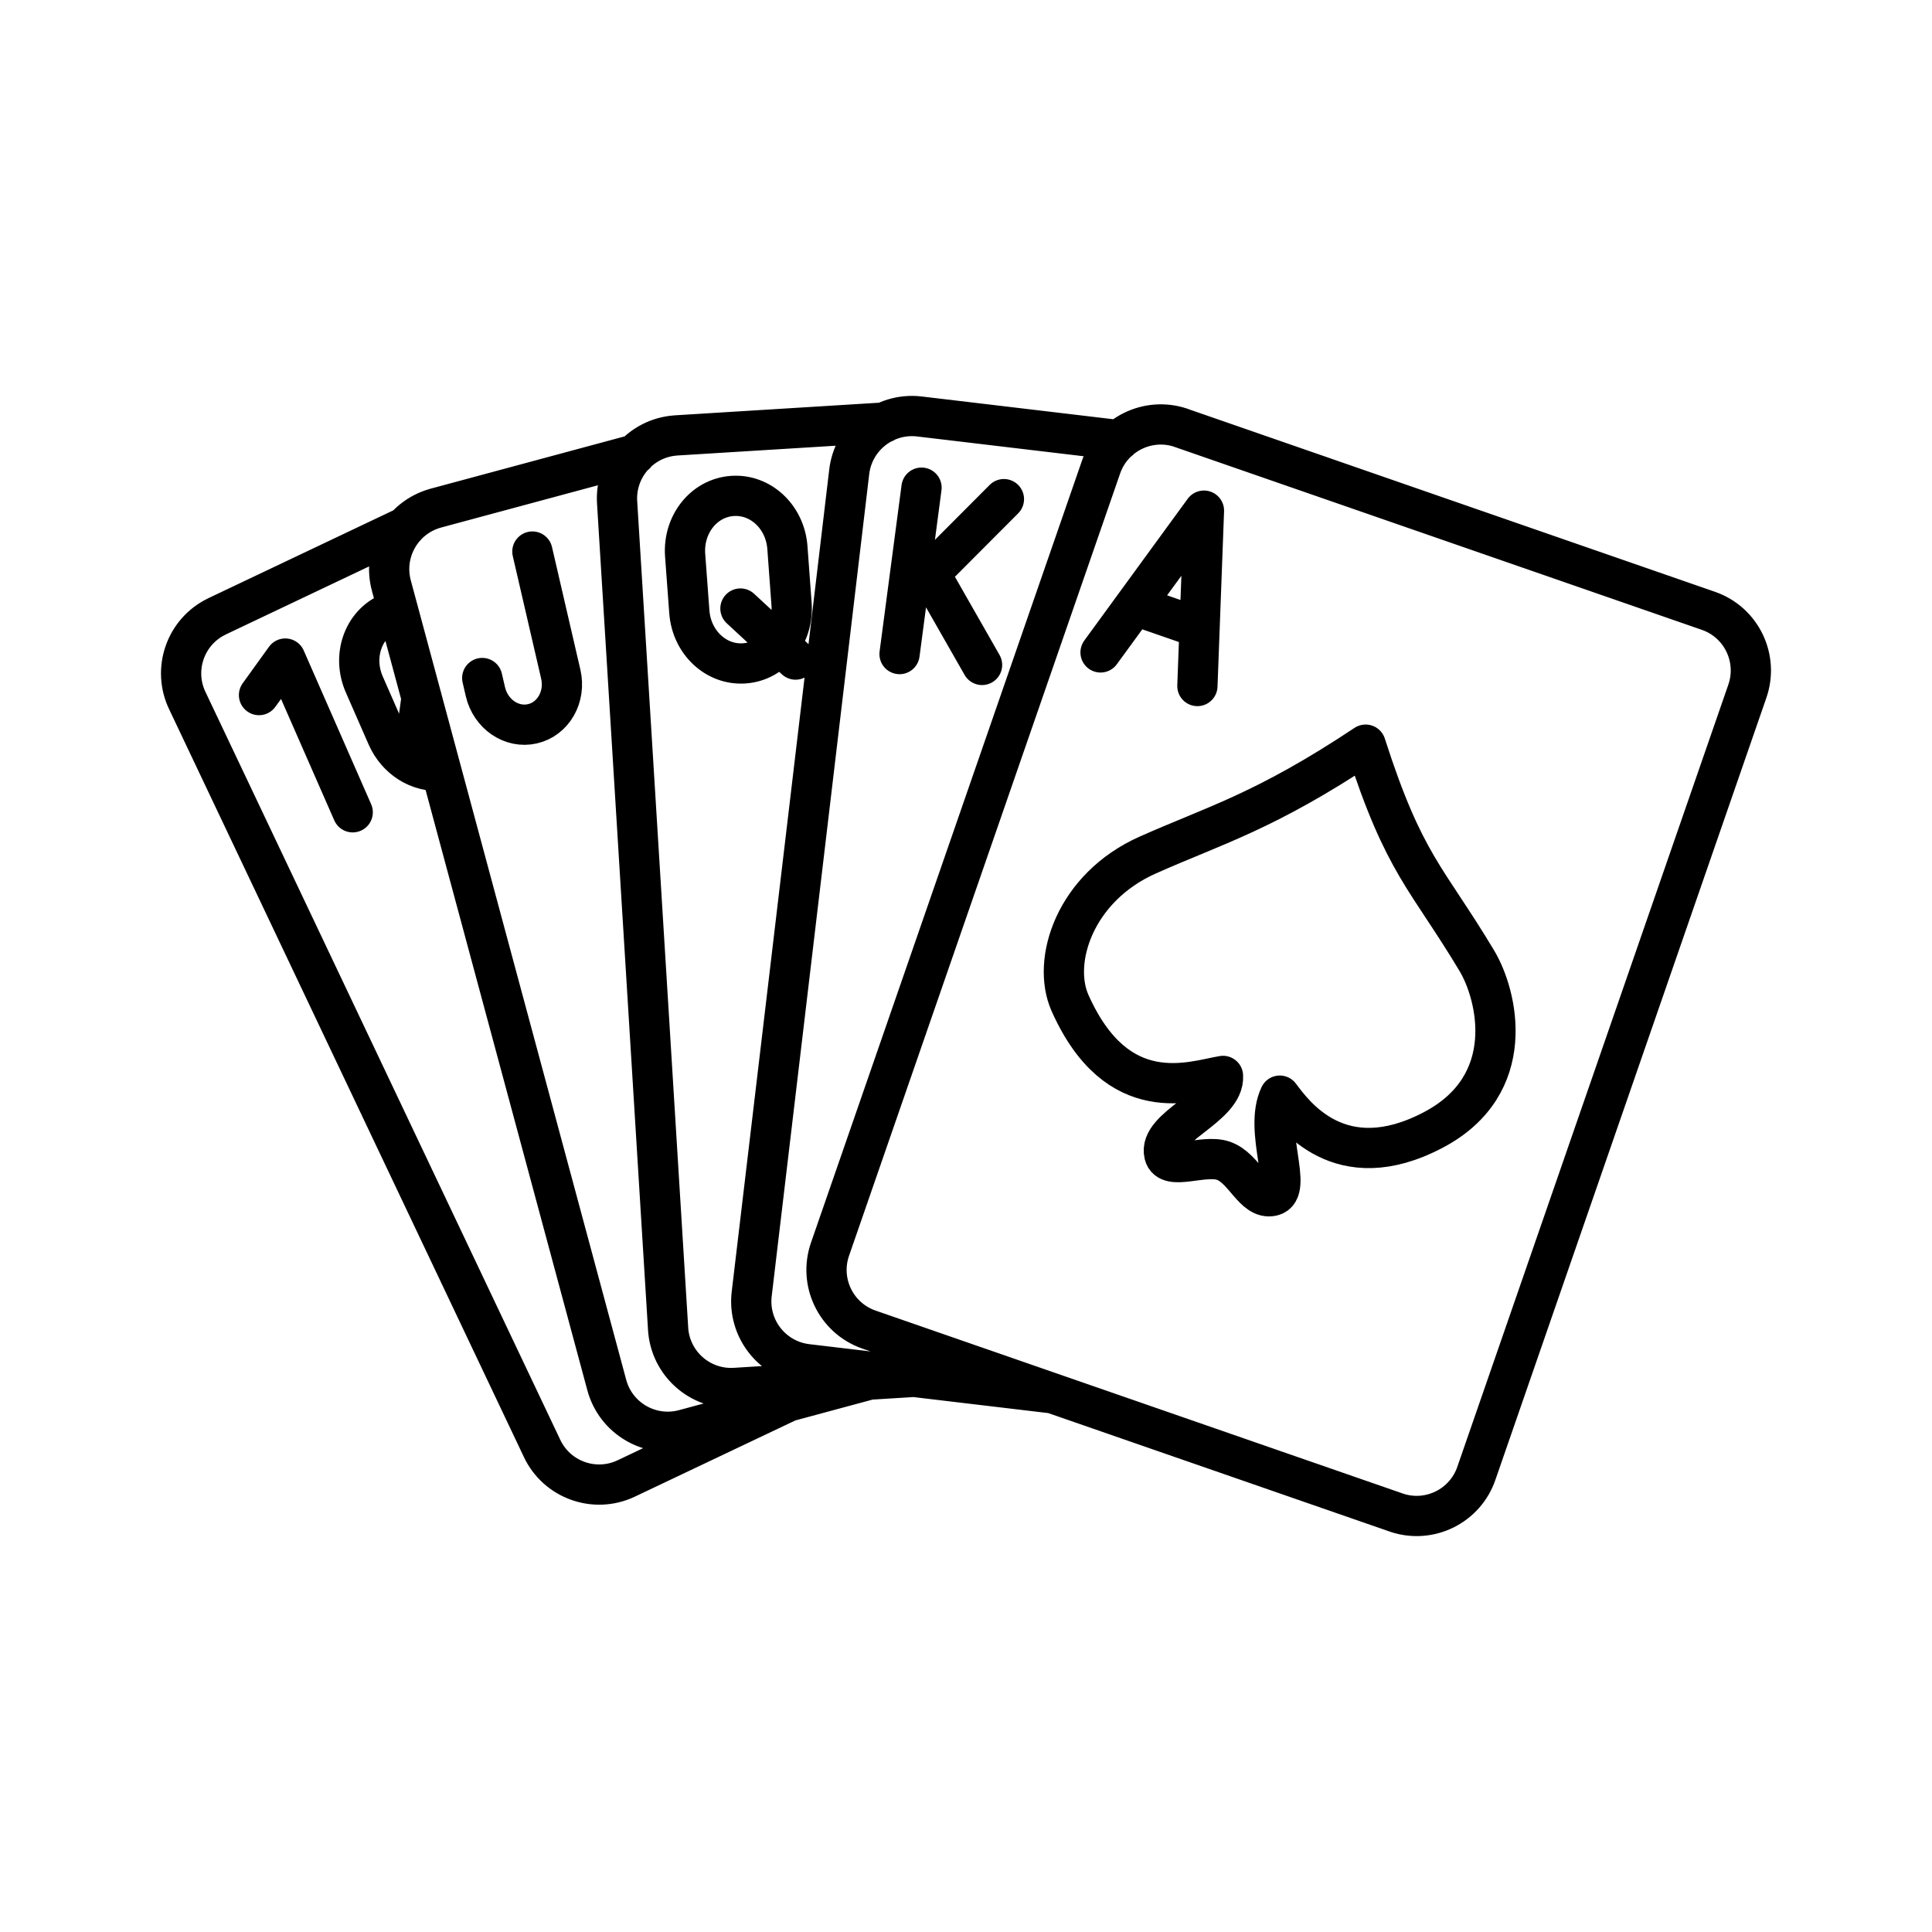 <?xml version="1.0" encoding="UTF-8"?><svg id="a" xmlns="http://www.w3.org/2000/svg" viewBox="0 0 48 48"><defs><style>.b{fill:none;stroke:#000;stroke-linecap:round;stroke-linejoin:round;}</style></defs><path class="b" d="M33.929,18.501c.96,2.993,1.523,3.299,2.763,5.369.511.853,1.057,3.081-1.087,4.206-2.321,1.218-3.464-.397-3.809-.855-.418.878.357,2.366-.186,2.491-.464.107-.696-.7-1.22-.875-.498-.166-1.36.265-1.463-.154-.17-.683,1.509-1.178,1.458-1.952-.773.13-2.623.83-3.801-1.813-.465-1.046.123-2.867,1.925-3.672,1.666-.743,2.914-1.077,5.419-2.745M24.399,16.52l-1.297-2.273M22.54,14.81l2.402-2.409M22.895,12.116l-.546,4.134M27.343,16.209l2.569-3.522-.163,4.357M29.804,15.6l-1.61-.558M18.192,12.322c.704-.052,1.316.521,1.371,1.285l.103,1.404c.056.763-.466,1.419-1.17,1.47-.703.052-1.315-.52-1.37-1.284l-.104-1.404c-.055-.764.466-1.42,1.17-1.471M19.766,16.387l-1.37-1.268M10.961,19.147c-.544.046-1.095-.282-1.344-.85l-.565-1.289c-.308-.7-.035-1.493.611-1.776h0c.075-.033.15-.057.225-.073M10.474,17.329l-.226,1.664M6.435,17.269l.653-.907,1.675,3.819M13.227,13.703l.705,3.046c.13.561-.185,1.113-.702,1.233h0c-.517.12-1.042-.238-1.171-.8l-.078-.337M19.583,34.821l-4.033,1.915c-.785.367-1.72.027-2.086-.758-.001-.002-.002-.004-.003-.007L4.659,17.418c-.38-.779-.057-1.719.722-2.099.003-.001.005-.002.007-.004h0l4.687-2.226M21.6,34.276l-4.61,1.244c-.838.221-1.697-.28-1.917-1.118-.001-.003-.001-.005-.002-.007l-5.343-19.829c-.235-.834.25-1.701,1.084-1.937.003-.001.006-.002.009-.003h0l4.964-1.338M22.703,34.208l-4.451.275c-.866.048-1.606-.615-1.654-1.48-0-.003-0-.006-0-.008l-1.265-20.497c-.063-.865.587-1.616,1.452-1.679.003-0.0.005-0.0.008-.001h0l5.181-.32M26.151,34.617l-6.11-.726c-.86-.107-1.471-.891-1.364-1.752 0-.003.001-.005.001-.008l2.419-20.393c.093-.862.867-1.485,1.728-1.393.003 0.0.006.001.009.001h0l4.975.591M29.345,10.631l13.107,4.547c.818.288,1.246,1.185.958,2.002-.001.003-.002.006-.003.009l-6.723,19.403c-.275.822-1.165,1.266-1.986.99-.003-.001-.005-.002-.008-.003l-13.107-4.548c-.818-.288-1.247-1.184-.959-2.002.001-.003.002-.006.003-.009l6.724-19.403c.275-.822,1.165-1.265,1.987-.99.002.001.004.002.007.002"/></svg>